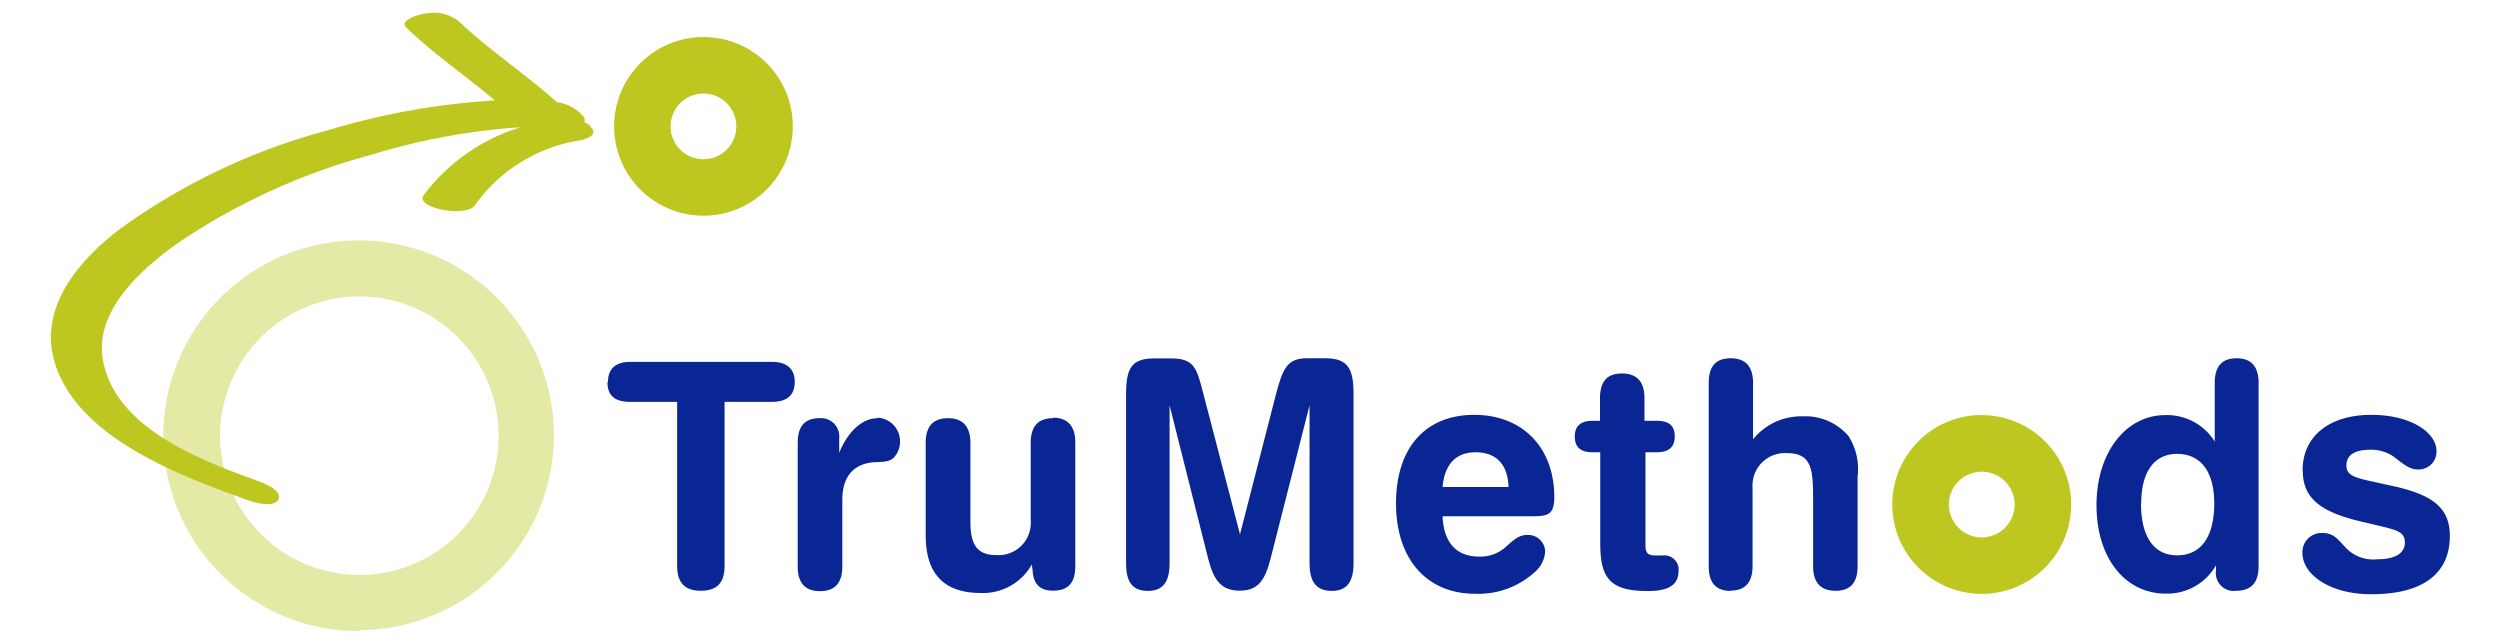 <svg id="DBO" xmlns="http://www.w3.org/2000/svg" viewBox="0 0 202.36 52.09"><defs><style>.cls-1{fill:#092694;}.cls-2{fill:#bdc720;}.cls-3{fill:#e5e9a6;}</style></defs><title>Artboard 1</title><path class="cls-1" d="M49.21,30.92c0-1.06.6-1.63,1.83-1.63H62.48c1.23,0,1.85.57,1.85,1.63s-.62,1.61-1.85,1.61H58.65V45.82c0,1.35-.62,2-1.92,2s-1.92-.66-1.92-2V32.53H51c-1.23,0-1.83-.5-1.83-1.61"/><path class="cls-1" d="M71,33.81a1.91,1.91,0,0,1,1.85,2,1.87,1.87,0,0,1-.53,1.26c-.53.45-1.22.25-2,.4-1.37.26-2.14,1.25-2.14,3v5.38c0,1.35-.61,2-1.81,2s-1.8-.66-1.8-2v-10c0-1.35.58-2,1.76-2a1.48,1.48,0,0,1,1.6,1.34,1.13,1.13,0,0,1,0,.26v1.2c.74-1.81,1.92-2.8,3.12-2.8"/><path class="cls-1" d="M85.23,33.81c1.2,0,1.81.69,1.81,2v10c0,1.38-.58,2-1.81,2-1.07,0-1.58-.53-1.65-1.66l-.06-.46A4.53,4.53,0,0,1,79.4,48c-3,0-4.47-1.56-4.47-4.66V35.85c0-1.35.61-2,1.81-2s1.81.69,1.81,2v6.4c0,1.83.54,2.68,2.09,2.68a2.61,2.61,0,0,0,2.79-2.4,2,2,0,0,0,0-.43V35.85c0-1.35.61-2,1.81-2"/><path class="cls-1" d="M92.93,47.83c-1.27,0-1.78-.71-1.78-2.24V31.89c0-2.06.43-2.88,2.29-2.88h1.33c1.86,0,2.09.74,2.6,2.73l3,11.51L103.26,32c.54-2.07.89-3,2.5-3h1.5c1.84,0,2.3.82,2.3,2.88V45.59c0,1.51-.54,2.24-1.76,2.24S106,47.14,106,45.59V32.81l-3.17,12.47c-.46,1.79-1.07,2.53-2.49,2.53s-2.08-.77-2.53-2.53L94.67,32.81V45.59c0,1.53-.54,2.24-1.77,2.24"/><path class="cls-1" d="M119.71,45.05a3.05,3.05,0,0,0,2.07-.69c.64-.55,1.07-1.06,1.86-1.06a1.38,1.38,0,0,1,1.43,1.31v.06a2.41,2.41,0,0,1-.9,1.69,6.78,6.78,0,0,1-4.79,1.7c-3.84,0-6.38-2.75-6.38-7.31s2.43-7.17,6.33-7.17,6.48,2.63,6.48,6.66c0,1.5-.59,1.55-1.92,1.55h-7.12c.08,2.12,1.12,3.26,2.93,3.26m-.27-8.44c-1.59,0-2.51,1-2.66,2.81h5.34c-.07-1.84-1-2.81-2.67-2.81Z"/><path class="cls-1" d="M128.92,36.61c-1,0-1.45-.43-1.45-1.28s.48-1.27,1.45-1.27h.59V32.23c0-1.36.58-2,1.78-2s1.82.66,1.82,2v1.83h1c1,0,1.45.41,1.45,1.27s-.49,1.28-1.45,1.28h-.92v7.5c0,.62.16.85.79.85h.6a1.16,1.16,0,0,1,1.29,1,1.61,1.61,0,0,1,0,.22c0,1.18-.8,1.66-2.5,1.66-3.11,0-3.84-1.09-3.84-3.9V36.61h-.59"/><path class="cls-1" d="M140.09,47.83c-1.2,0-1.78-.66-1.78-2V31c0-1.35.58-2,1.78-2s1.81.67,1.81,2v4.56a5,5,0,0,1,4-1.86,4.6,4.6,0,0,1,3.72,1.59,4.94,4.94,0,0,1,.74,3.29v7.24c0,1.35-.58,2-1.78,2s-1.82-.66-1.82-2V40.52c0-2.48-.07-3.84-2.11-3.84a2.62,2.62,0,0,0-2.79,2.43,3.38,3.38,0,0,0,0,.45v6.25c0,1.35-.61,2-1.81,2"/><path class="cls-1" d="M181.05,29c1.17,0,1.77.67,1.77,2V45.82c0,1.35-.6,2-1.82,2a1.44,1.44,0,0,1-1.63-1.25,1.41,1.41,0,0,1,0-.41v-.4a4.54,4.54,0,0,1-4.06,2.29c-3.29,0-5.61-2.87-5.61-7.16s2.4-7.29,5.57-7.29a4.56,4.56,0,0,1,4,2.14V31c0-1.35.59-2,1.76-2m-7.73,11.74c0,2.72,1.05,4.21,2.93,4.21s3-1.43,3-4.21c0-2.59-1.12-4-3-4S173.32,38.22,173.32,40.75Z"/><path class="cls-1" d="M186.38,38.09c0-2.73,2.1-4.51,5.56-4.51,3.24,0,5.28,1.45,5.28,2.93A1.44,1.44,0,0,1,195.8,38h-.09c-.71,0-1.22-.48-2-1.07a3.31,3.31,0,0,0-1.78-.53c-1.35,0-2,.43-2,1.28s.71,1,2.57,1.4l1.14.25c3.15.69,4.66,1.69,4.66,4.05,0,3.06-2.2,4.72-6.35,4.72-3.46,0-5.58-1.66-5.58-3.33a1.55,1.55,0,0,1,1.49-1.63H188c1,0,1.35.68,2,1.32a3.07,3.07,0,0,0,2.42.81c1.48,0,2.24-.5,2.24-1.35s-.58-1-2.16-1.38l-1.41-.33c-3.21-.76-4.69-1.86-4.69-4.08"/><path class="cls-2" d="M160.42,33.59a7.24,7.24,0,1,0,7.23,7.25h0a7.24,7.24,0,0,0-7.23-7.24m0,9.9a2.66,2.66,0,1,1,2.65-2.66,2.66,2.66,0,0,1-2.65,2.66Z"/><path class="cls-3" d="M44.84,35.22h0M29.06,24a11.27,11.27,0,1,0,8,3.3,11.25,11.25,0,0,0-8-3.3m0,27.08A15.81,15.81,0,1,1,44.84,35.19v0A15.8,15.8,0,0,1,29.06,51"/><path class="cls-2" d="M47.78,10.19a1.9,1.9,0,0,0-.49-.3c.07-.14.06-.31-.13-.54a3.48,3.48,0,0,0-2.08-1.08c-2.59-2.32-5.47-4.19-8-6.6a3.36,3.36,0,0,0-2.7-.56c-.23,0-2.14.48-1.5,1.11,2.23,2.17,4.8,3.9,7.18,5.91a58.42,58.42,0,0,0-13.43,2.39,51.23,51.23,0,0,0-17,8.07C6.33,21.13,3,25,4.49,29.54c2,6.07,10.4,9.08,15.73,11,.46.18,2.11.57,2.34-.18s-1.36-1.31-1.82-1.48C16.2,37.24,9.29,34.63,8.33,29.12c-.72-4.09,3.37-7.56,6.28-9.59a52,52,0,0,1,15.44-7,52.92,52.92,0,0,1,12.09-2.23,15.5,15.5,0,0,0-7.85,5.5c-.75,1,3.36,1.85,4.14.83a12.84,12.84,0,0,1,8.47-5.26c.5-.07,1.65-.49.88-1.11"/><path class="cls-2" d="M56.94,3a7.23,7.23,0,1,0,7.23,7.23v0A7.21,7.21,0,0,0,56.94,3m0,9.89a2.66,2.66,0,1,1,2.66-2.7,2.66,2.66,0,0,1-2.66,2.7h0Z"/></svg>